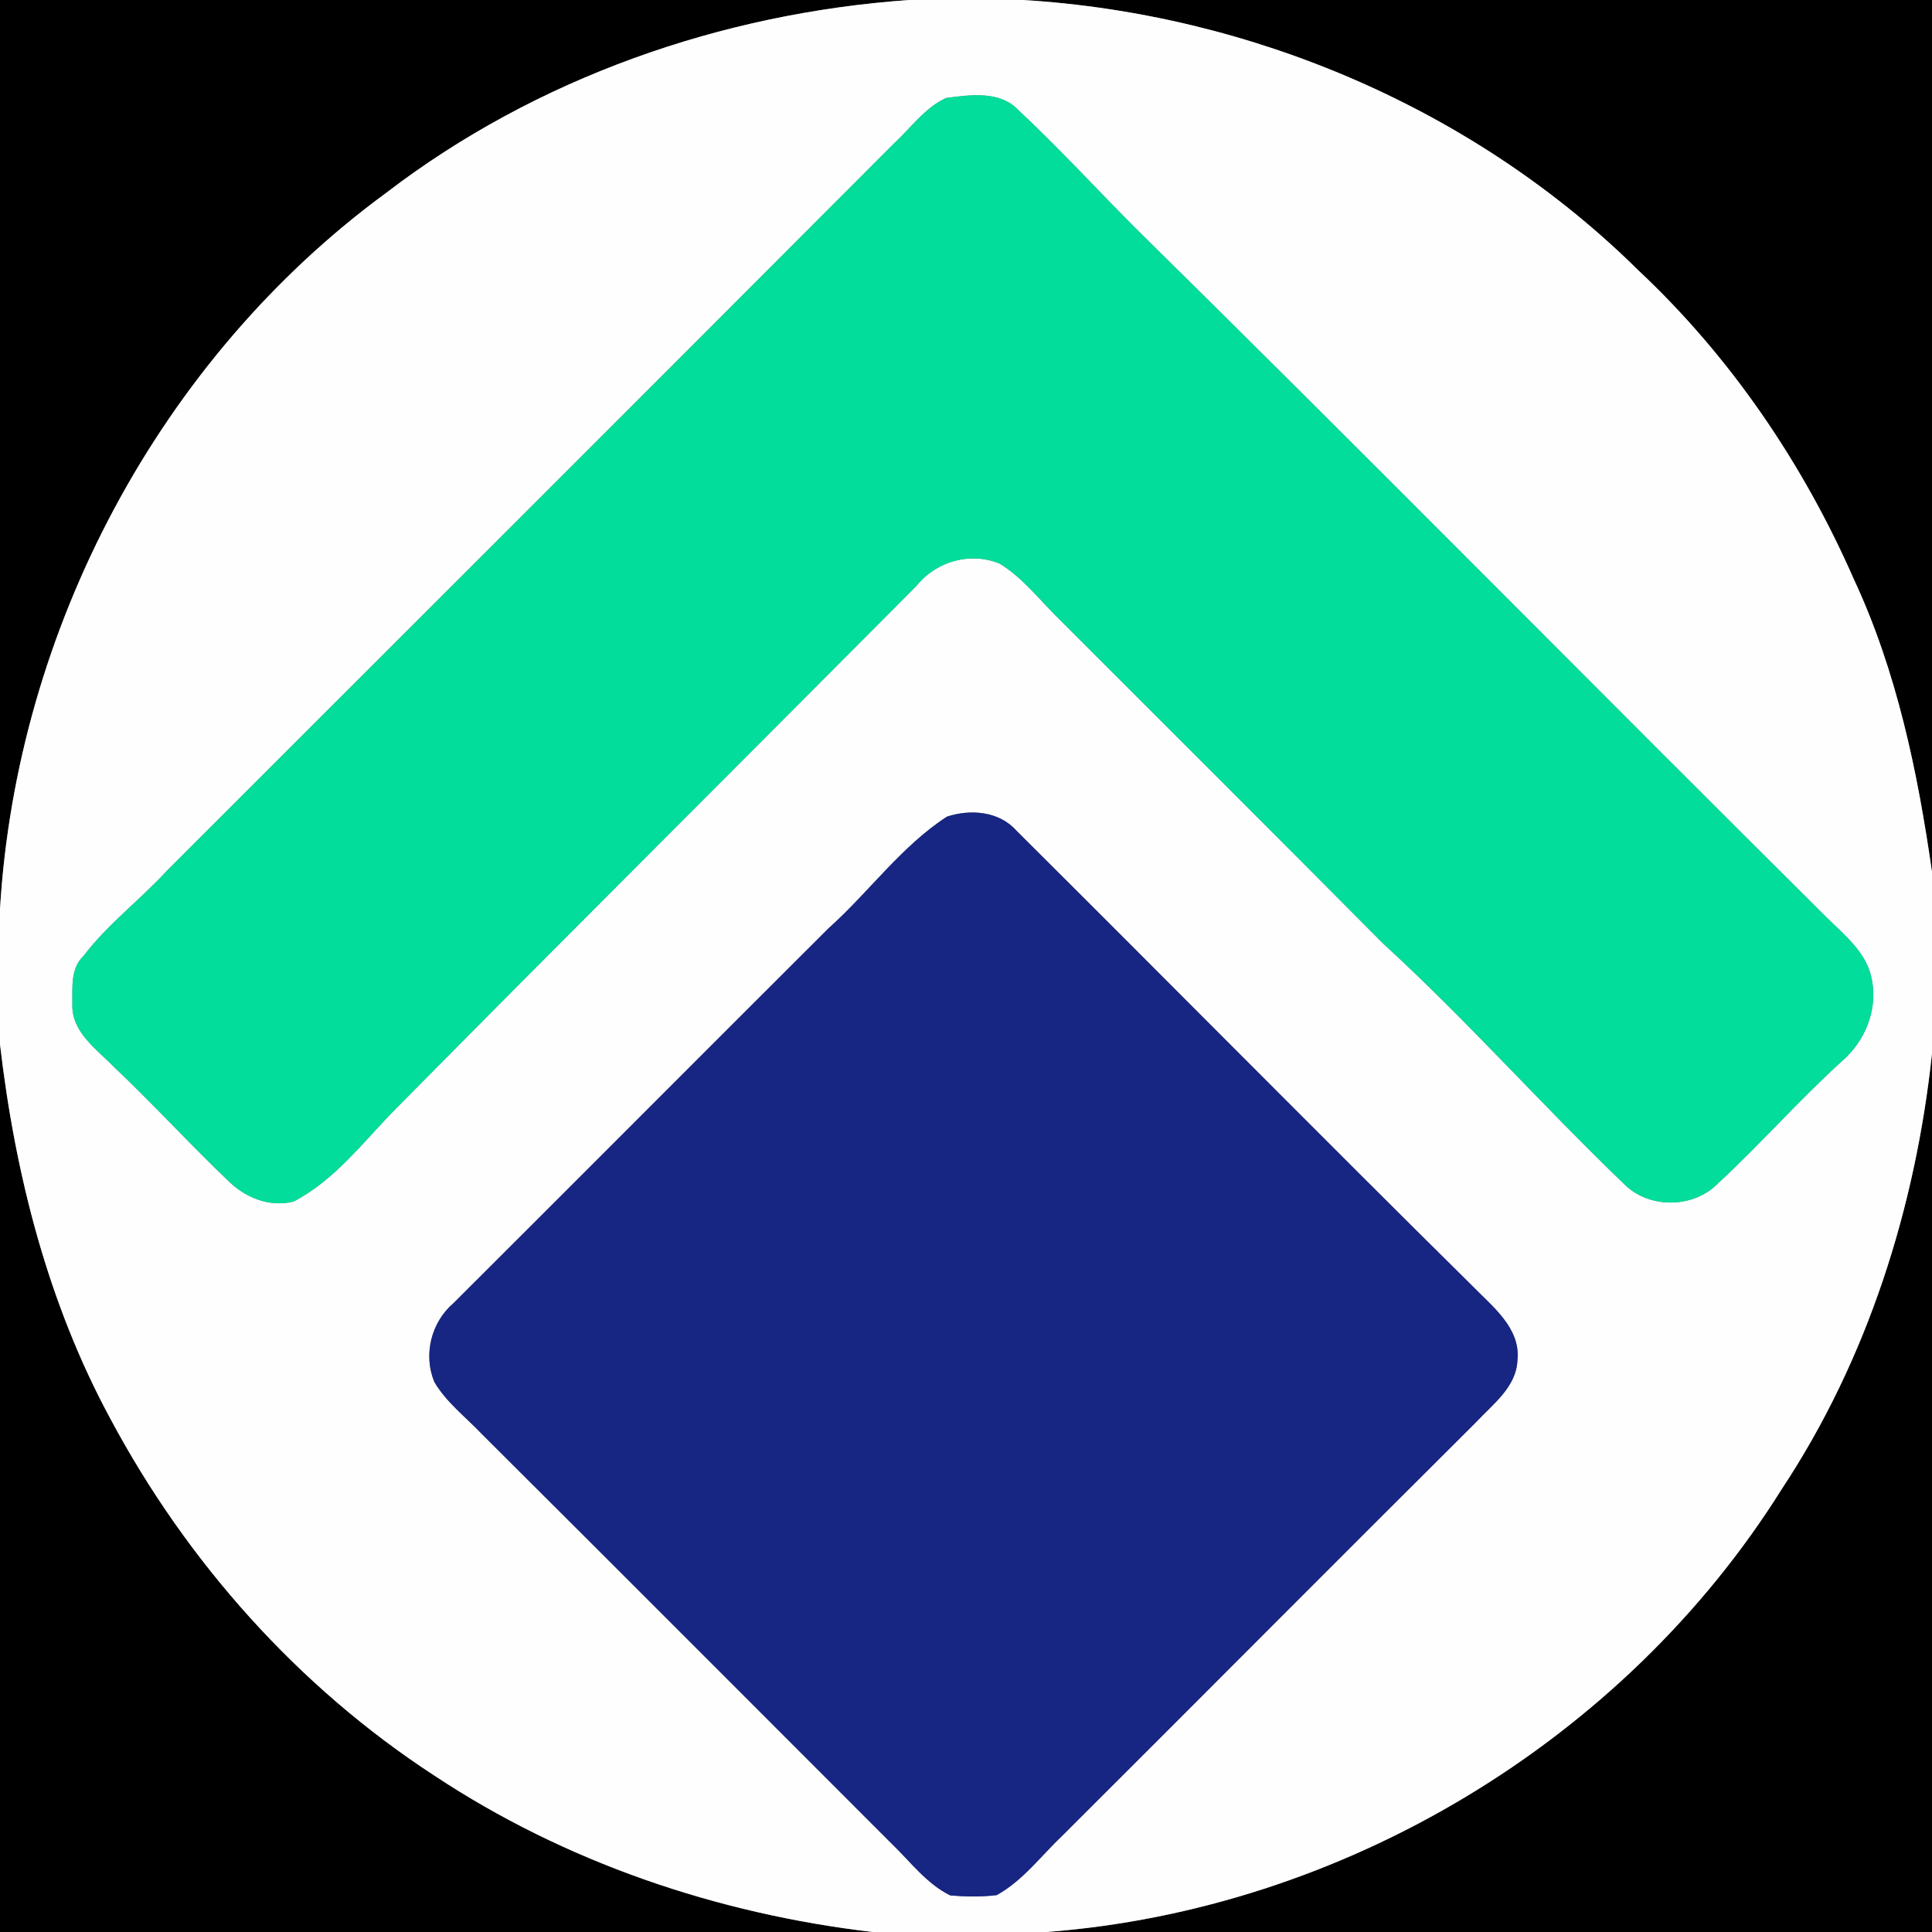 <?xml version="1.0" encoding="UTF-8" ?>
<!DOCTYPE svg PUBLIC "-//W3C//DTD SVG 1.1//EN" "http://www.w3.org/Graphics/SVG/1.1/DTD/svg11.dtd">
<svg width="250pt" height="250pt" viewBox="0 0 250 250" version="1.1" xmlns="http://www.w3.org/2000/svg">
<rect x="0" y="0" width="250" height="250" fill="#808080" stroke="none"/>
<g id="#000000ff">
<path fill="#000000" opacity="1.00" d=" M 0.00 0.00 L 117.63 0.00 C 93.33 1.72 69.38 10.09 49.98 24.95 C 20.67 46.44 2.17 81.43 0.00 117.63 L 0.00 0.00 Z" />
<path fill="#000000" opacity="1.00" d=" M 132.39 0.00 L 250.00 0.00 L 250.00 112.83 C 248.14 99.88 245.45 86.88 239.89 74.96 C 233.33 60.00 223.94 46.18 212.01 34.99 C 190.90 14.12 161.94 1.81 132.39 0.00 Z" />
<path fill="#000000" opacity="1.00" d=" M 0.00 135.13 C 1.96 151.94 6.20 168.66 14.30 183.61 C 24.18 202.11 38.60 218.30 56.21 229.76 C 73.13 240.97 92.80 247.64 112.92 250.00 L 0.00 250.00 L 0.00 135.13 Z" />
<path fill="#000000" opacity="1.00" d=" M 230.58 192.65 C 241.67 175.88 247.87 156.23 250.00 136.32 L 250.00 250.00 L 135.40 250.00 C 173.77 247.10 210.16 225.29 230.58 192.65 Z" />
</g>
<g id="#fefefeff">
<path fill="#fefefe" opacity="1.00" d=" M 117.63 0.00 L 132.39 0.00 C 161.94 1.81 190.90 14.12 212.01 34.99 C 223.94 46.18 233.33 60.00 239.89 74.96 C 245.45 86.88 248.14 99.88 250.00 112.83 L 250.00 136.32 C 247.87 156.23 241.67 175.88 230.58 192.65 C 210.16 225.29 173.77 247.10 135.40 250.00 L 112.92 250.00 C 92.80 247.64 73.13 240.97 56.21 229.76 C 38.60 218.30 24.18 202.11 14.30 183.61 C 6.20 168.66 1.96 151.94 0.00 135.13 L 0.00 117.63 C 2.17 81.43 20.67 46.44 49.98 24.95 C 69.38 10.09 93.33 1.72 117.63 0.00 M 122.41 12.68 C 119.66 13.95 117.83 16.60 115.62 18.62 C 84.34 50.00 52.97 81.30 21.64 112.63 C 18.15 116.44 13.96 119.55 10.82 123.69 C 9.09 125.30 9.39 127.85 9.36 129.98 C 9.26 133.60 12.59 135.83 14.84 138.15 C 19.81 142.86 24.44 147.92 29.38 152.65 C 31.61 154.92 34.80 156.28 37.99 155.48 C 43.44 152.65 47.13 147.57 51.38 143.31 C 73.73 120.68 96.29 98.27 118.70 75.69 C 121.24 72.58 125.64 71.39 129.37 72.94 C 132.35 74.76 134.50 77.61 136.97 80.03 C 150.96 94.04 165.00 108.00 178.94 122.06 C 189.90 132.09 199.75 143.26 210.48 153.52 C 213.72 156.43 219.21 156.29 222.27 153.16 C 227.79 148.06 232.76 142.38 238.34 137.32 C 241.29 134.78 242.97 130.77 242.24 126.88 C 241.66 123.34 238.72 121.05 236.33 118.68 C 206.39 88.96 176.77 58.90 146.71 29.30 C 141.74 24.30 136.96 19.09 131.80 14.27 C 129.42 11.70 125.53 12.27 122.41 12.68 M 122.54 105.67 C 116.62 109.51 112.44 115.45 107.20 120.13 C 91.00 136.29 74.85 152.50 58.65 168.66 C 55.77 171.13 54.75 175.34 56.21 178.84 C 57.78 181.49 60.30 183.40 62.40 185.61 C 80.10 203.24 97.74 220.93 115.41 238.60 C 117.82 240.92 119.90 243.76 122.97 245.27 C 124.97 245.44 126.98 245.47 128.97 245.23 C 132.37 243.35 134.73 240.12 137.51 237.49 C 155.36 219.69 173.14 201.80 191.02 184.01 C 193.20 181.66 196.25 179.46 196.36 175.95 C 196.77 171.86 193.12 169.06 190.56 166.44 C 170.78 146.88 151.22 127.08 131.50 107.46 C 129.27 104.96 125.57 104.68 122.54 105.67 Z" />
</g>
<g id="#02dd9bff">
<path fill="#02dd9b" opacity="1.00" d=" M 122.41 12.68 C 125.53 12.27 129.42 11.70 131.80 14.27 C 136.96 19.09 141.74 24.30 146.71 29.30 C 176.77 58.90 206.39 88.96 236.33 118.68 C 238.72 121.05 241.66 123.34 242.24 126.88 C 242.97 130.77 241.29 134.78 238.34 137.32 C 232.76 142.38 227.79 148.06 222.27 153.16 C 219.21 156.29 213.72 156.43 210.48 153.52 C 199.75 143.26 189.90 132.09 178.94 122.06 C 165.00 108.00 150.96 94.04 136.97 80.03 C 134.50 77.61 132.35 74.76 129.37 72.94 C 125.64 71.39 121.24 72.58 118.70 75.69 C 96.29 98.27 73.73 120.68 51.38 143.31 C 47.13 147.57 43.44 152.65 37.99 155.48 C 34.80 156.28 31.61 154.92 29.38 152.65 C 24.44 147.92 19.81 142.86 14.84 138.15 C 12.59 135.83 9.26 133.60 9.36 129.98 C 9.39 127.85 9.09 125.30 10.82 123.69 C 13.96 119.55 18.15 116.44 21.64 112.63 C 52.97 81.30 84.34 50.00 115.62 18.62 C 117.83 16.60 119.66 13.95 122.41 12.68 Z" />
</g>
<g id="#172683ff">
<path fill="#172683" opacity="1.00" d=" M 122.54 105.67 C 125.57 104.68 129.27 104.96 131.50 107.46 C 151.22 127.08 170.78 146.88 190.56 166.44 C 193.12 169.06 196.77 171.86 196.36 175.95 C 196.25 179.46 193.20 181.66 191.02 184.01 C 173.14 201.80 155.36 219.69 137.51 237.49 C 134.73 240.12 132.37 243.35 128.97 245.23 C 126.98 245.47 124.97 245.44 122.97 245.27 C 119.90 243.76 117.82 240.92 115.41 238.60 C 97.74 220.93 80.10 203.24 62.40 185.61 C 60.30 183.40 57.78 181.49 56.21 178.84 C 54.75 175.34 55.77 171.13 58.65 168.66 C 74.85 152.50 91.00 136.29 107.20 120.13 C 112.44 115.45 116.62 109.51 122.54 105.67 Z" />
</g>
</svg>

